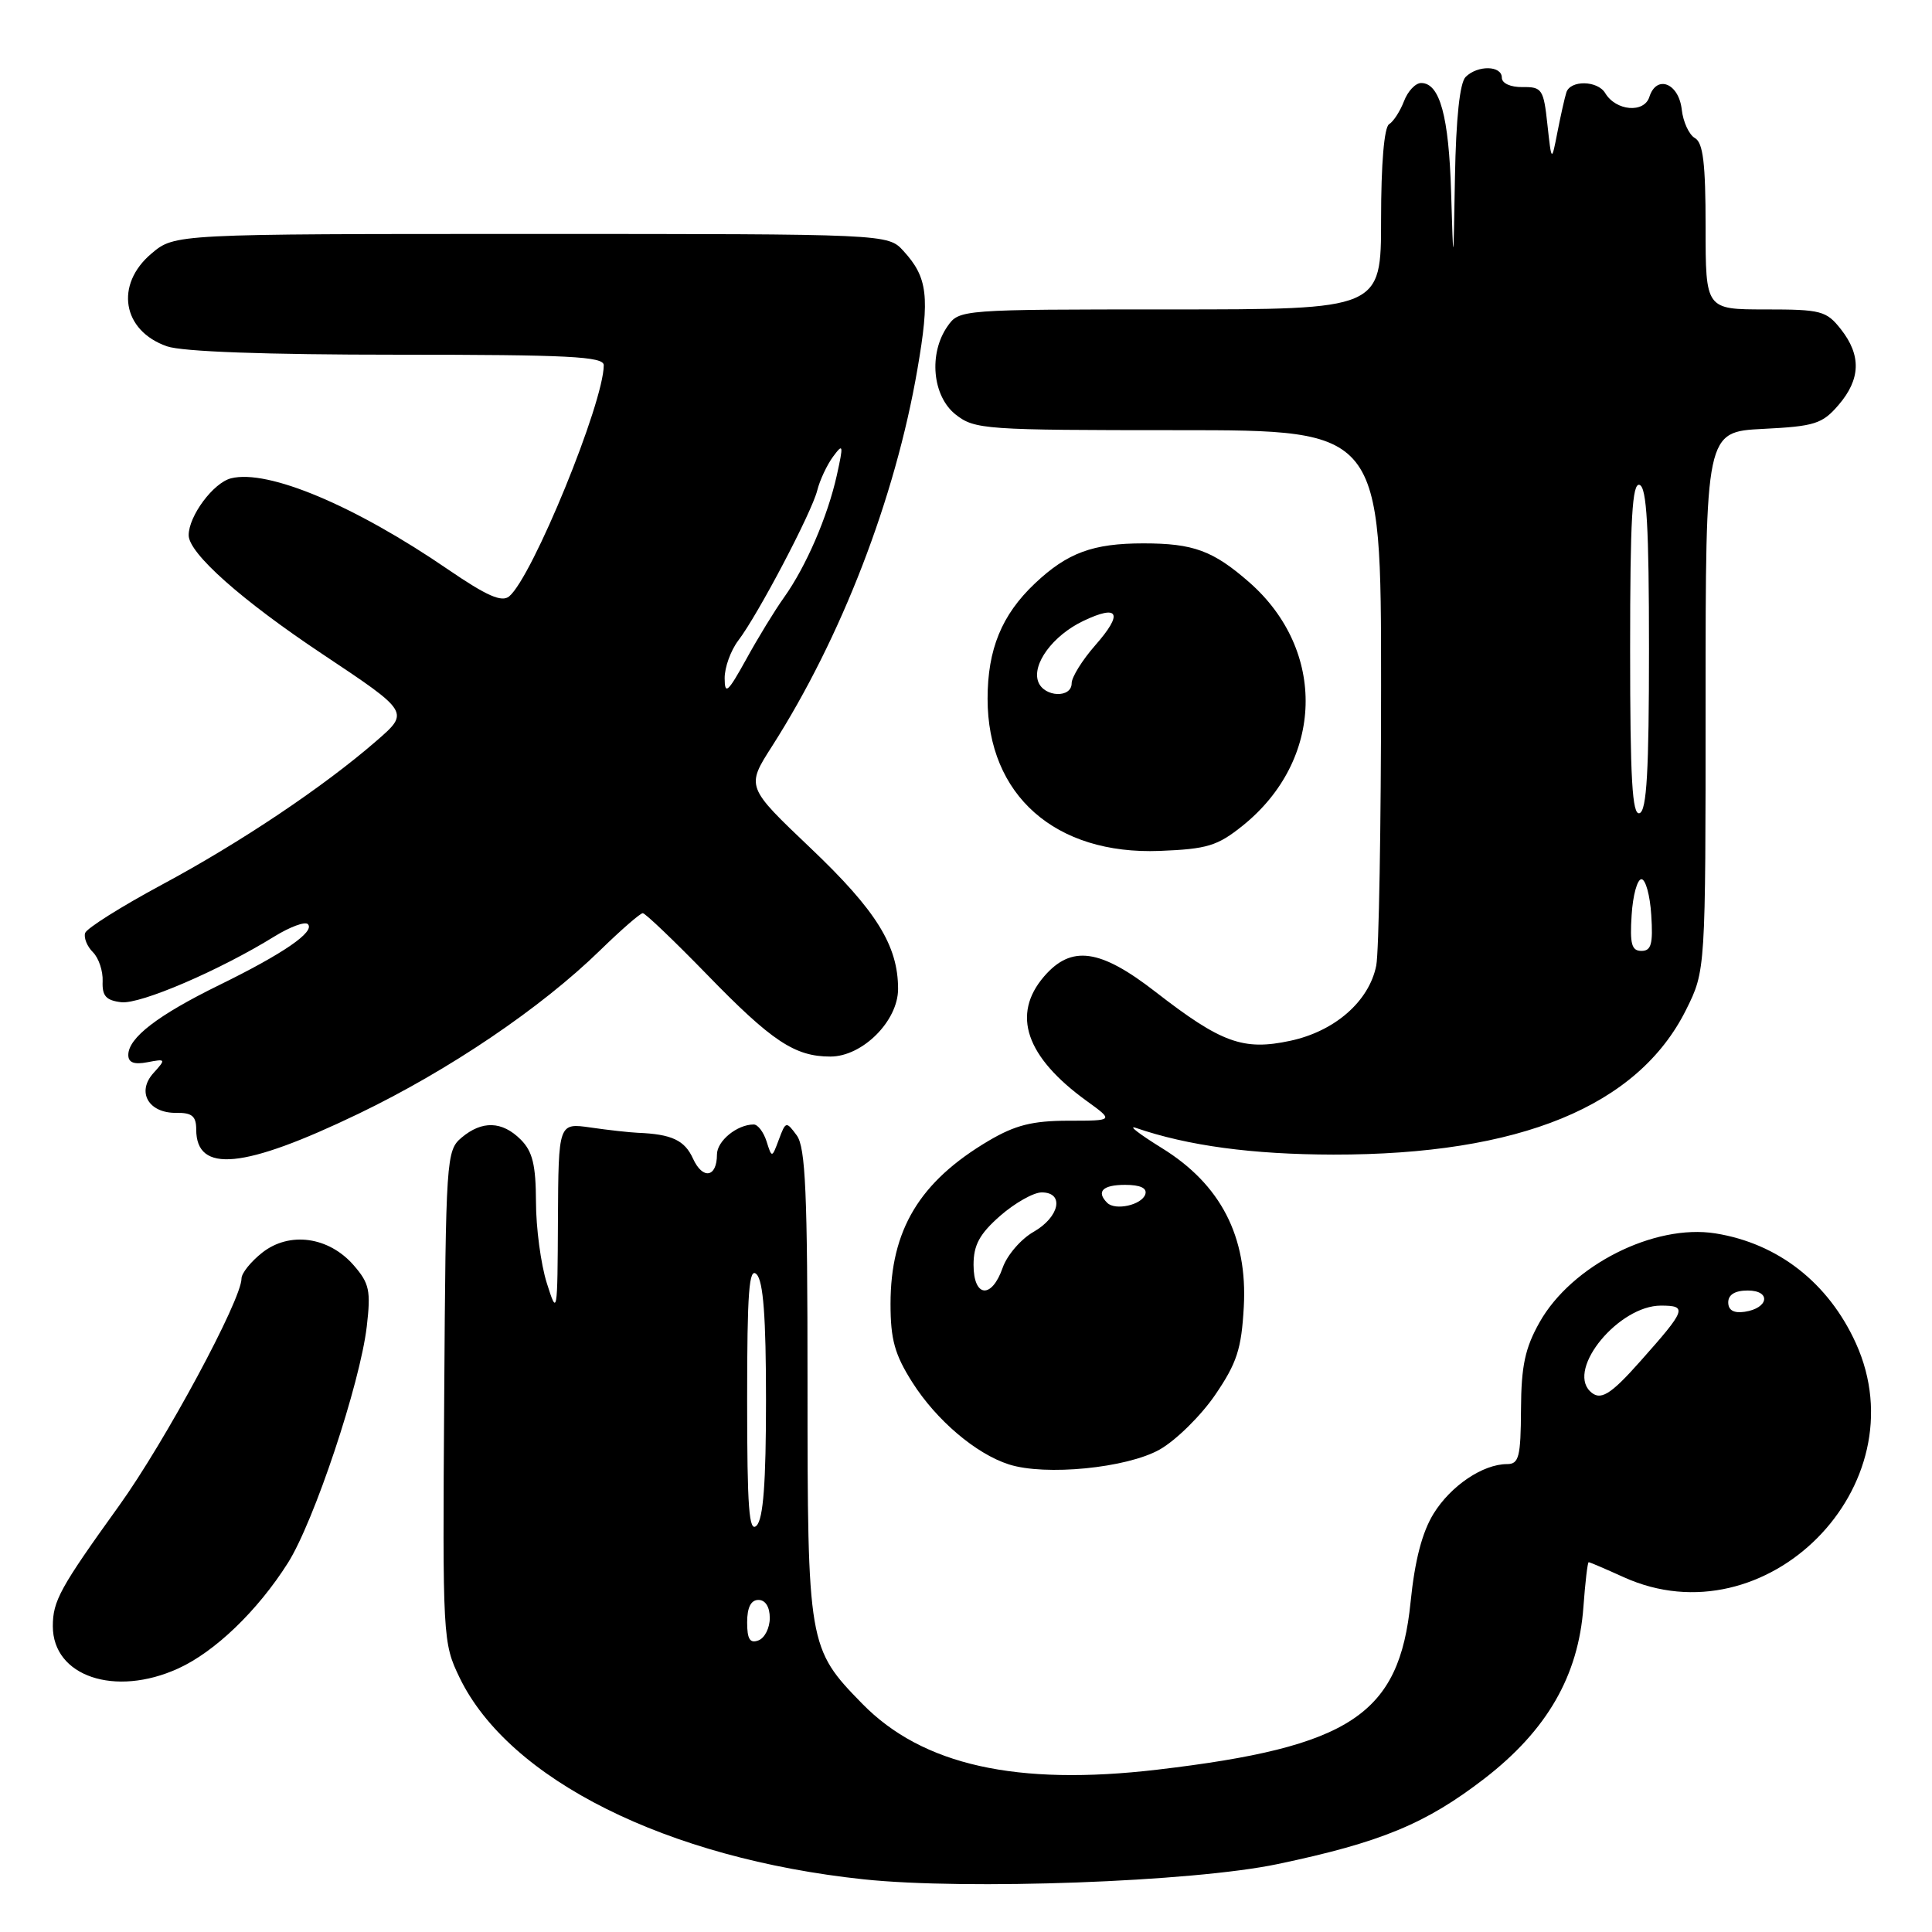<?xml version="1.0" encoding="UTF-8" standalone="no"?>
<!DOCTYPE svg PUBLIC "-//W3C//DTD SVG 1.1//EN" "http://www.w3.org/Graphics/SVG/1.1/DTD/svg11.dtd" >
<svg xmlns="http://www.w3.org/2000/svg" xmlns:xlink="http://www.w3.org/1999/xlink" version="1.1" viewBox="0 0 256 256">
 <g >
 <path fill="currentColor"
d=" M 169.29 247.00 C 183.00 244.12 188.93 241.66 196.71 235.66 C 204.99 229.26 209.15 222.05 209.81 212.94 C 210.05 209.67 210.36 207.00 210.51 207.00 C 210.66 207.00 212.74 207.89 215.14 208.98 C 233.99 217.53 254.48 196.91 245.92 178.00 C 242.29 169.99 235.61 164.76 227.30 163.43 C 219.19 162.14 208.24 167.67 204.00 175.21 C 202.08 178.62 201.57 180.98 201.54 186.75 C 201.51 193.05 201.26 194.00 199.70 194.00 C 196.50 194.00 192.25 196.86 189.96 200.56 C 188.44 203.03 187.47 206.74 186.91 212.28 C 185.41 227.21 178.96 231.48 153.35 234.49 C 134.71 236.68 122.23 233.90 114.26 225.76 C 107.08 218.42 107.00 217.96 107.00 183.22 C 107.00 158.04 106.74 152.03 105.57 150.44 C 104.18 148.55 104.11 148.57 103.21 150.98 C 102.28 153.47 102.28 153.47 101.57 151.23 C 101.18 150.01 100.42 149.00 99.87 149.00 C 97.67 149.00 95.00 151.18 95.00 152.98 C 95.00 156.02 93.12 156.35 91.83 153.53 C 90.72 151.08 89.00 150.28 84.50 150.10 C 83.40 150.05 80.59 149.74 78.25 149.40 C 74.00 148.79 74.00 148.79 73.93 161.64 C 73.87 174.23 73.84 174.41 72.45 170.00 C 71.67 167.53 71.02 162.69 71.02 159.25 C 71.00 154.35 70.57 152.57 69.00 151.00 C 66.54 148.54 63.87 148.45 61.15 150.75 C 59.14 152.45 59.07 153.50 58.86 185.05 C 58.64 217.09 58.67 217.68 60.90 222.30 C 67.44 235.81 88.36 246.25 114.43 249.02 C 128.05 250.46 158.08 249.36 169.29 247.00 Z  M 23.60 221.09 C 28.47 218.88 34.13 213.44 38.14 207.11 C 41.60 201.66 47.71 183.35 48.60 175.76 C 49.15 171.03 48.95 170.05 46.87 167.66 C 43.57 163.86 38.36 163.14 34.75 165.98 C 33.24 167.17 32.00 168.71 32.00 169.41 C 32.00 172.24 21.85 191.07 15.79 199.50 C 7.95 210.40 7.00 212.13 7.00 215.48 C 7.00 222.12 15.22 224.90 23.60 221.09 Z  M 153.65 192.08 C 155.81 190.86 159.12 187.60 161.01 184.84 C 163.90 180.60 164.50 178.76 164.81 173.15 C 165.32 163.86 161.75 156.94 153.96 152.13 C 150.96 150.27 149.40 149.07 150.50 149.45 C 157.39 151.82 165.91 152.97 176.68 152.99 C 201.38 153.02 217.04 146.59 223.41 133.81 C 226.00 128.61 226.00 128.61 226.00 92.91 C 226.00 57.22 226.00 57.22 233.61 56.83 C 240.45 56.49 241.46 56.17 243.61 53.67 C 246.55 50.25 246.65 47.09 243.93 43.63 C 242.00 41.18 241.30 41.00 233.93 41.00 C 226.00 41.00 226.00 41.00 226.00 30.05 C 226.00 21.66 225.67 18.91 224.59 18.30 C 223.81 17.86 223.02 16.15 222.84 14.51 C 222.44 11.00 219.50 9.86 218.55 12.84 C 217.86 15.03 214.12 14.71 212.70 12.34 C 211.69 10.65 208.07 10.59 207.55 12.25 C 207.33 12.94 206.80 15.30 206.37 17.50 C 205.59 21.50 205.59 21.50 205.04 16.50 C 204.54 11.83 204.32 11.50 201.75 11.54 C 200.15 11.56 199.00 11.04 199.00 10.29 C 199.00 8.67 195.79 8.61 194.20 10.20 C 193.43 10.97 192.93 15.67 192.79 23.45 C 192.58 35.50 192.58 35.50 192.28 25.50 C 191.98 15.39 190.78 11.00 188.31 11.00 C 187.56 11.00 186.54 12.08 186.04 13.40 C 185.53 14.72 184.65 16.10 184.06 16.46 C 183.41 16.87 183.00 21.71 183.00 29.06 C 183.00 41.00 183.00 41.00 155.06 41.00 C 127.31 41.00 127.10 41.02 125.56 43.22 C 123.02 46.84 123.54 52.49 126.63 54.93 C 129.15 56.91 130.47 57.00 156.13 57.00 C 183.00 57.00 183.00 57.00 183.00 90.88 C 183.00 109.51 182.71 126.18 182.36 127.94 C 181.42 132.67 176.88 136.65 170.97 137.91 C 164.74 139.25 161.83 138.19 153.14 131.45 C 145.76 125.71 141.96 125.19 138.34 129.39 C 134.01 134.43 135.92 140.03 143.96 145.86 C 147.61 148.50 147.61 148.50 141.55 148.50 C 136.80 148.51 134.53 149.08 131.00 151.16 C 121.85 156.57 118.00 162.97 118.00 172.77 C 118.00 177.49 118.55 179.48 120.89 183.17 C 124.07 188.18 129.31 192.64 133.68 194.04 C 138.51 195.59 149.28 194.53 153.65 192.08 Z  M 47.50 147.58 C 59.51 141.80 71.68 133.57 79.53 125.91 C 82.30 123.21 84.84 121.00 85.17 121.00 C 85.50 121.00 89.31 124.64 93.64 129.09 C 102.26 137.97 105.31 140.00 110.03 140.00 C 114.28 140.00 119.00 135.29 119.00 131.04 C 119.00 125.30 116.12 120.66 107.41 112.38 C 98.86 104.25 98.86 104.25 102.30 98.88 C 111.49 84.49 118.62 66.02 121.56 48.94 C 123.23 39.29 122.93 36.77 119.71 33.25 C 117.65 31.00 117.65 31.00 70.40 31.00 C 23.15 31.00 23.15 31.00 20.08 33.59 C 15.18 37.71 16.20 43.83 22.13 45.89 C 24.14 46.60 35.26 47.00 52.65 47.00 C 75.38 47.00 80.00 47.24 80.00 48.39 C 80.00 53.35 70.54 76.48 67.47 79.02 C 66.49 79.84 64.50 78.96 59.42 75.49 C 47.02 66.99 35.50 62.15 30.61 63.38 C 28.27 63.97 25.00 68.37 25.00 70.92 C 25.00 73.31 32.00 79.53 42.74 86.68 C 54.27 94.36 54.27 94.36 49.88 98.17 C 42.86 104.27 31.85 111.65 21.37 117.27 C 16.02 120.15 11.48 123.01 11.28 123.63 C 11.08 124.26 11.54 125.40 12.31 126.17 C 13.08 126.93 13.66 128.67 13.60 130.03 C 13.52 131.97 14.05 132.56 16.07 132.80 C 18.59 133.09 29.06 128.60 36.37 124.08 C 38.43 122.81 40.41 122.08 40.79 122.45 C 41.79 123.45 37.56 126.36 29.02 130.54 C 20.89 134.53 17.00 137.52 17.00 139.79 C 17.00 140.80 17.77 141.09 19.54 140.75 C 21.98 140.28 22.01 140.33 20.33 142.19 C 18.06 144.70 19.69 147.52 23.38 147.46 C 25.44 147.43 26.00 147.90 26.00 149.66 C 26.00 155.51 32.28 154.90 47.50 147.58 Z  M 164.68 109.39 C 175.43 100.73 175.82 86.20 165.55 77.17 C 160.74 72.96 158.14 72.00 151.50 72.00 C 144.80 72.00 141.43 73.25 137.13 77.31 C 132.73 81.47 130.86 86.04 130.86 92.59 C 130.86 105.37 139.82 113.29 153.68 112.75 C 159.98 112.50 161.32 112.09 164.68 109.39 Z  M 99.00 214.97 C 99.00 213.00 99.50 212.00 100.50 212.00 C 101.42 212.00 102.00 212.93 102.00 214.39 C 102.00 215.71 101.33 217.05 100.50 217.36 C 99.37 217.79 99.00 217.20 99.00 214.97 Z  M 99.00 185.50 C 99.00 171.18 99.25 167.85 100.25 168.85 C 101.14 169.74 101.50 174.51 101.50 185.50 C 101.50 196.48 101.14 201.26 100.25 202.15 C 99.25 203.15 99.00 199.82 99.00 185.50 Z  M 210.67 184.33 C 207.64 181.30 214.53 173.00 220.08 173.00 C 223.63 173.00 223.43 173.54 217.37 180.35 C 213.34 184.90 212.02 185.68 210.67 184.33 Z  M 229.00 172.57 C 229.00 171.55 229.90 171.00 231.58 171.00 C 234.72 171.00 234.37 173.35 231.17 173.82 C 229.73 174.03 229.00 173.61 229.00 172.57 Z  M 129.00 167.60 C 129.00 164.97 129.79 163.51 132.53 161.10 C 134.48 159.40 136.95 158.00 138.03 158.00 C 141.08 158.00 140.40 161.26 136.95 163.23 C 135.28 164.18 133.44 166.32 132.86 167.98 C 131.40 172.17 129.00 171.93 129.00 167.60 Z  M 146.71 159.38 C 145.22 157.89 146.11 157.00 149.08 157.00 C 151.10 157.00 152.02 157.43 151.76 158.25 C 151.29 159.67 147.78 160.45 146.71 159.38 Z  M 216.20 121.25 C 216.36 118.64 216.95 116.50 217.50 116.50 C 218.05 116.50 218.64 118.64 218.80 121.25 C 219.05 125.08 218.80 126.00 217.50 126.00 C 216.20 126.00 215.95 125.08 216.20 121.25 Z  M 216.00 86.00 C 216.00 68.71 216.28 63.93 217.25 64.25 C 218.20 64.57 218.50 69.82 218.50 86.00 C 218.50 102.18 218.20 107.43 217.25 107.75 C 216.28 108.07 216.00 103.29 216.00 86.00 Z  M 96.02 89.88 C 96.01 88.45 96.82 86.20 97.82 84.88 C 100.42 81.48 107.55 67.93 108.29 64.98 C 108.63 63.62 109.58 61.60 110.39 60.50 C 111.74 58.68 111.78 58.92 110.88 62.99 C 109.66 68.46 106.82 75.04 103.89 79.16 C 102.68 80.85 100.42 84.54 98.87 87.37 C 96.44 91.76 96.03 92.12 96.02 89.88 Z  M 137.58 90.36 C 136.69 88.03 139.51 84.20 143.54 82.28 C 148.26 80.03 148.87 81.25 145.13 85.50 C 143.41 87.46 142.00 89.73 142.00 90.53 C 142.00 92.54 138.37 92.39 137.58 90.36 Z "/>
</g>
</svg>